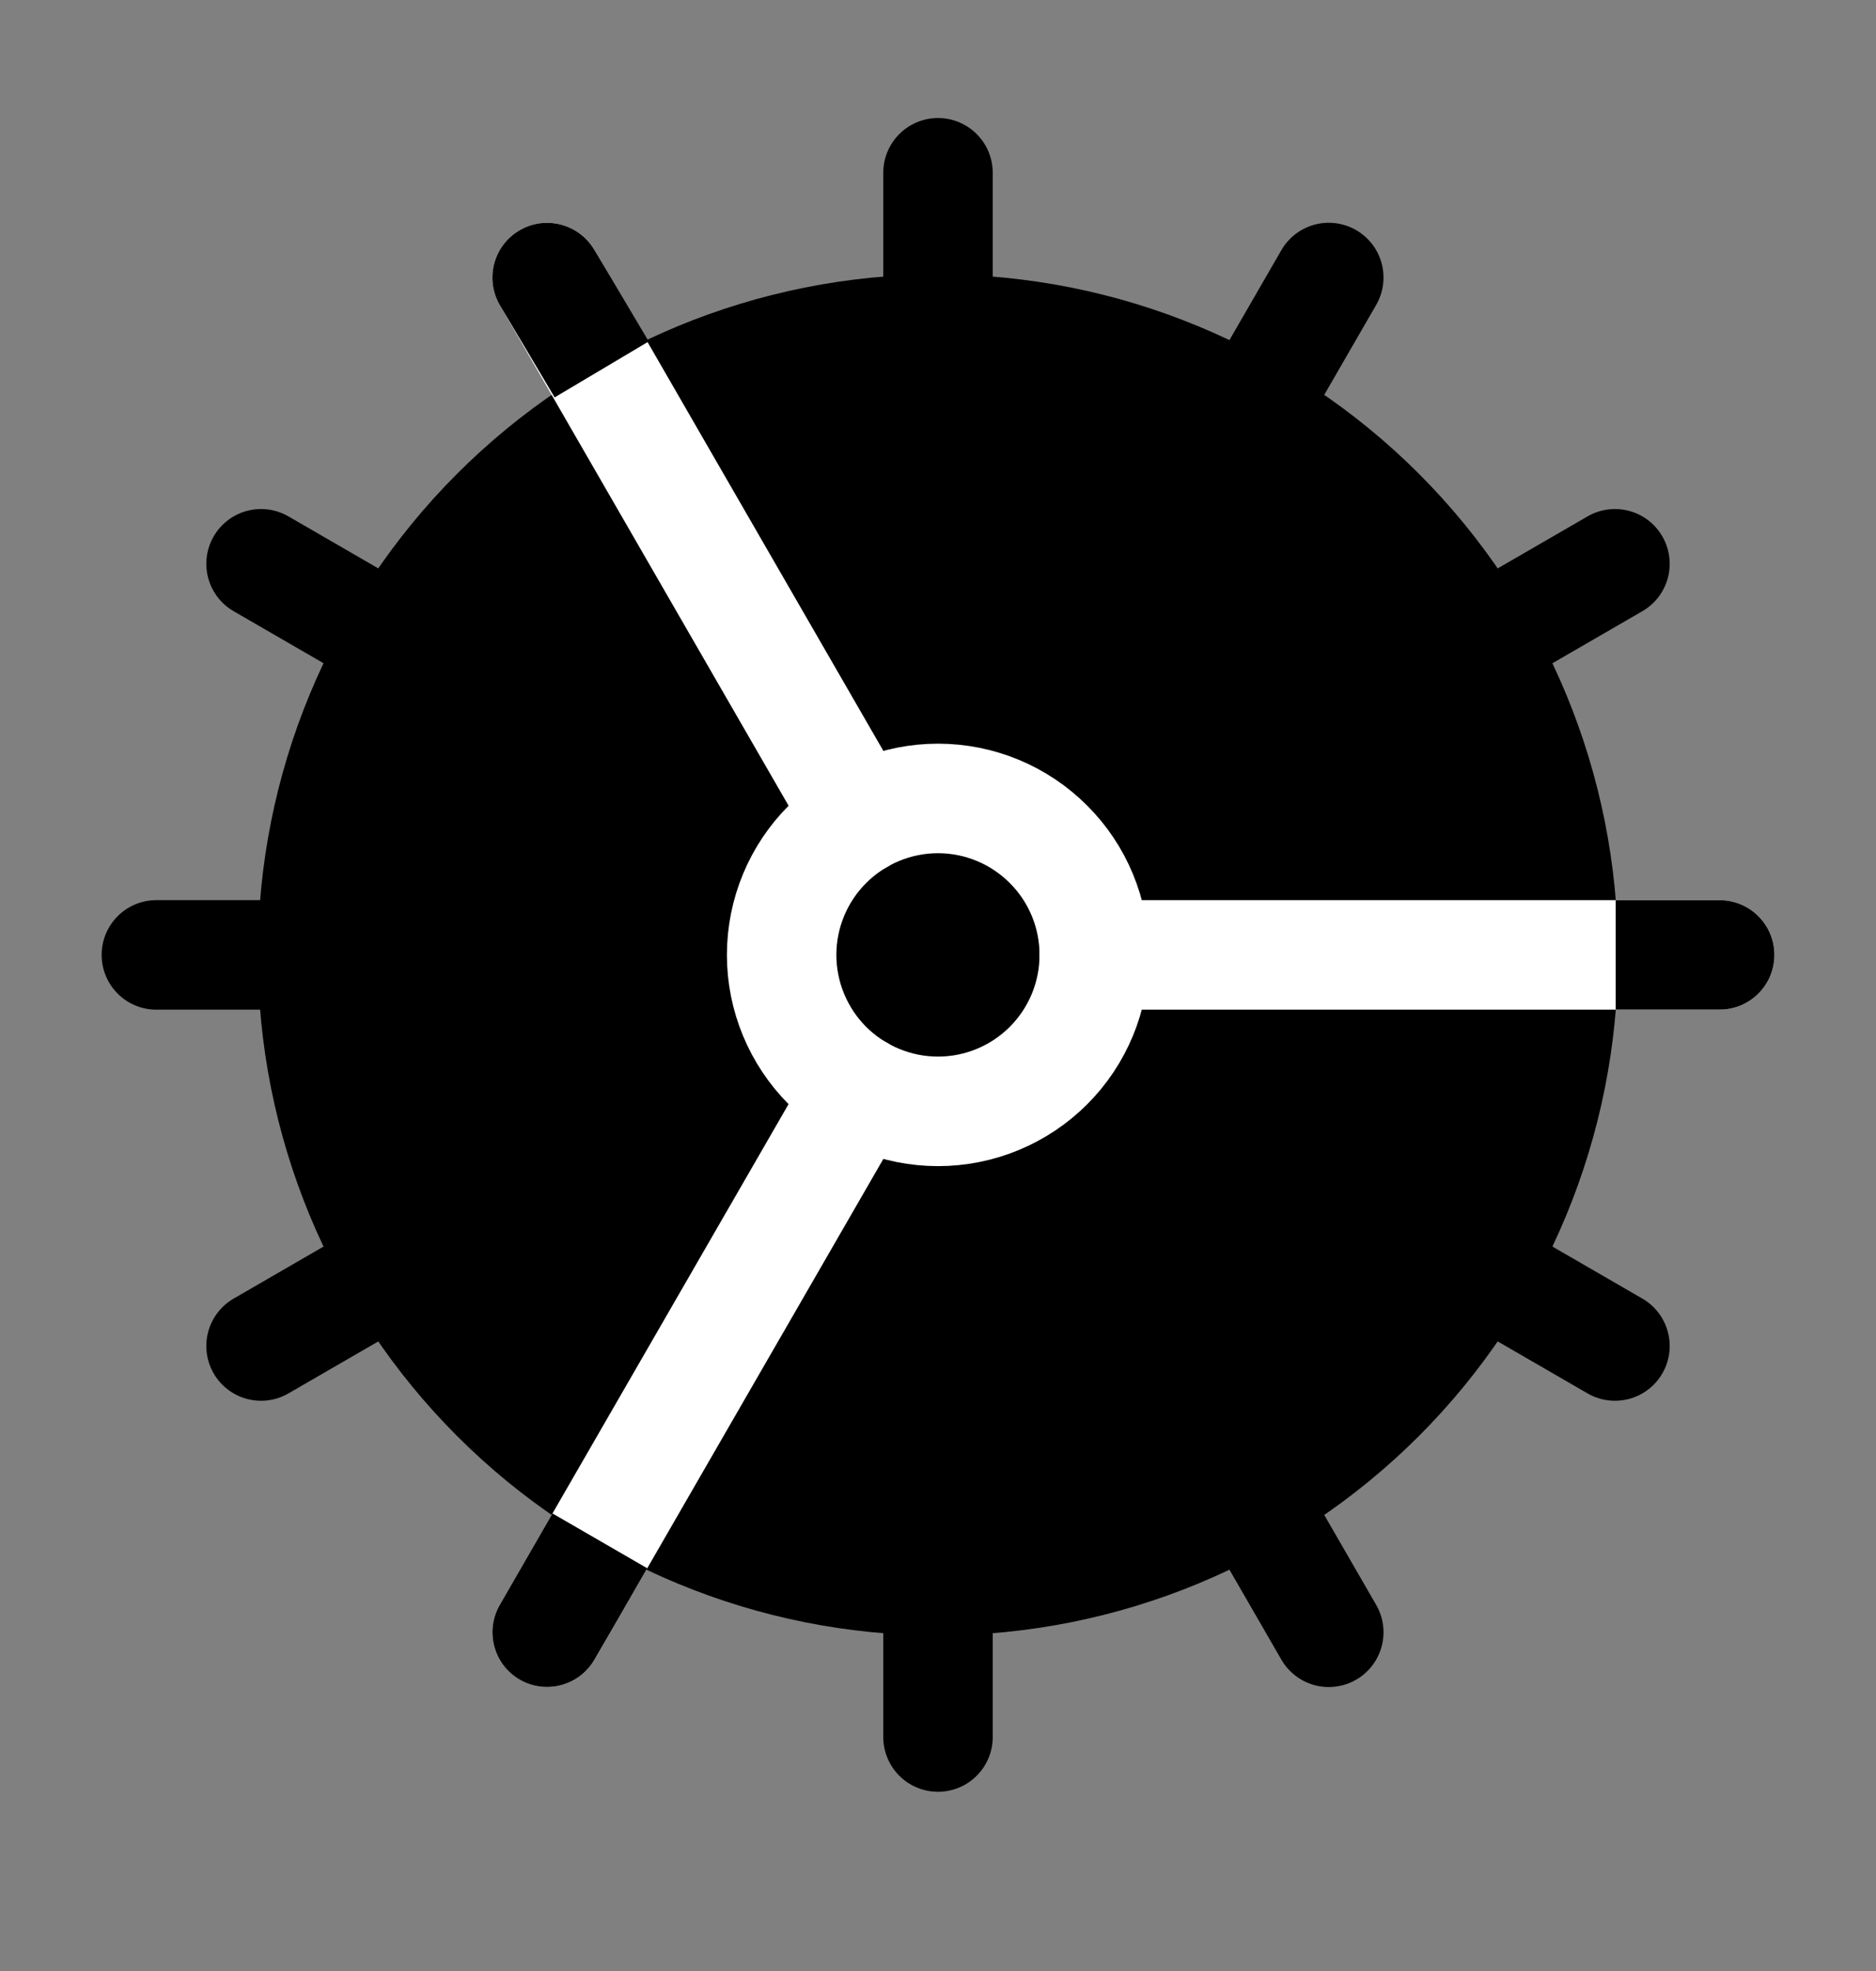 <svg width="20" height="21" viewBox="0 0 20 21" fill="none" xmlns="http://www.w3.org/2000/svg">
<rect x="0" y="0" width="20" height="21" fill="#808080" stroke="none"/>
<path d="M10 16.841C11.768 16.841 13.463 16.138 14.714 14.888C15.964 13.638 16.666 11.942 16.666 10.174C16.666 8.406 15.964 6.71 14.714 5.46C13.463 4.21 11.768 3.507 10 3.507C8.232 3.507 6.536 4.21 5.286 5.46C4.035 6.71 3.333 8.406 3.333 10.174C3.333 11.942 4.035 13.638 5.286 14.888C6.536 16.138 8.232 16.841 10 16.841Z" fill="black" stroke="black" stroke-width="1.167" stroke-linecap="round" stroke-linejoin="round"/>
<path d="M10 11.841C10.442 11.841 10.866 11.665 11.178 11.353C11.491 11.04 11.666 10.616 11.666 10.174C11.666 9.732 11.491 9.308 11.178 8.996C10.866 8.683 10.442 8.507 10 8.507C9.558 8.507 9.134 8.683 8.821 8.996C8.509 9.308 8.333 9.732 8.333 10.174C8.333 10.616 8.509 11.04 8.821 11.353C9.134 11.665 9.558 11.841 10 11.841Z" stroke="white" stroke-width="1.167" stroke-linecap="round" stroke-linejoin="round"/>
<path d="M10 1.841V3.507" stroke="black" stroke-width="1.167" stroke-linecap="round" stroke-linejoin="round"/>
<path d="M10 18.507V16.841" stroke="black" stroke-width="1.167" stroke-linecap="round" stroke-linejoin="round"/>
<path d="M14.166 17.391L13.333 15.949" stroke="black" stroke-width="1.167" stroke-linecap="round" stroke-linejoin="round"/>
<path d="M9.166 8.732L5.833 2.957" stroke="white" stroke-width="1.167" stroke-linecap="round" stroke-linejoin="round"/>
<path d="M5.615 3.732L5.913 4.234L6.916 3.638L6.618 3.136L5.615 3.732ZM6.335 2.66C6.17 2.383 5.812 2.291 5.535 2.456C5.258 2.62 5.167 2.978 5.331 3.255L6.335 2.66ZM6.618 3.136L6.335 2.66L5.331 3.255L5.615 3.732L6.618 3.136Z" fill="black"/>
<path d="M17.217 14.341L15.775 13.507" stroke="black" stroke-width="1.167" stroke-linecap="round" stroke-linejoin="round"/>
<path d="M2.783 6.007L4.225 6.841" stroke="black" stroke-width="1.167" stroke-linecap="round" stroke-linejoin="round"/>
<path d="M11.667 10.174H18.334" stroke="white" stroke-width="1.167" stroke-linecap="round" stroke-linejoin="round"/>
<path d="M17.809 9.591L17.225 9.591L17.225 10.757L17.809 10.757L17.809 9.591ZM18.334 10.757C18.656 10.757 18.917 10.496 18.917 10.174C18.917 9.852 18.656 9.591 18.334 9.591L18.334 10.757ZM17.809 10.757L18.334 10.757L18.334 9.591L17.809 9.591L17.809 10.757Z" fill="black"/>
<path d="M1.667 10.174H3.334" stroke="black" stroke-width="1.167" stroke-linecap="round" stroke-linejoin="round"/>
<path d="M17.217 6.007L15.775 6.841" stroke="black" stroke-width="1.167" stroke-linecap="round" stroke-linejoin="round"/>
<path d="M2.783 14.341L4.225 13.507" stroke="black" stroke-width="1.167" stroke-linecap="round" stroke-linejoin="round"/>
<path d="M14.166 2.957L13.333 4.399" stroke="black" stroke-width="1.167" stroke-linecap="round" stroke-linejoin="round"/>
<path d="M9.166 11.616L5.833 17.391" stroke="white" stroke-width="1.167" stroke-linecap="round" stroke-linejoin="round"/>
<path d="M6.609 17.214L6.9 16.709L5.89 16.125L5.598 16.631L6.609 17.214ZM5.328 17.099C5.167 17.378 5.262 17.735 5.541 17.896C5.82 18.057 6.177 17.961 6.338 17.682L5.328 17.099ZM5.598 16.631L5.328 17.099L6.338 17.682L6.609 17.214L5.598 16.631Z" fill="black"/>
</svg>
